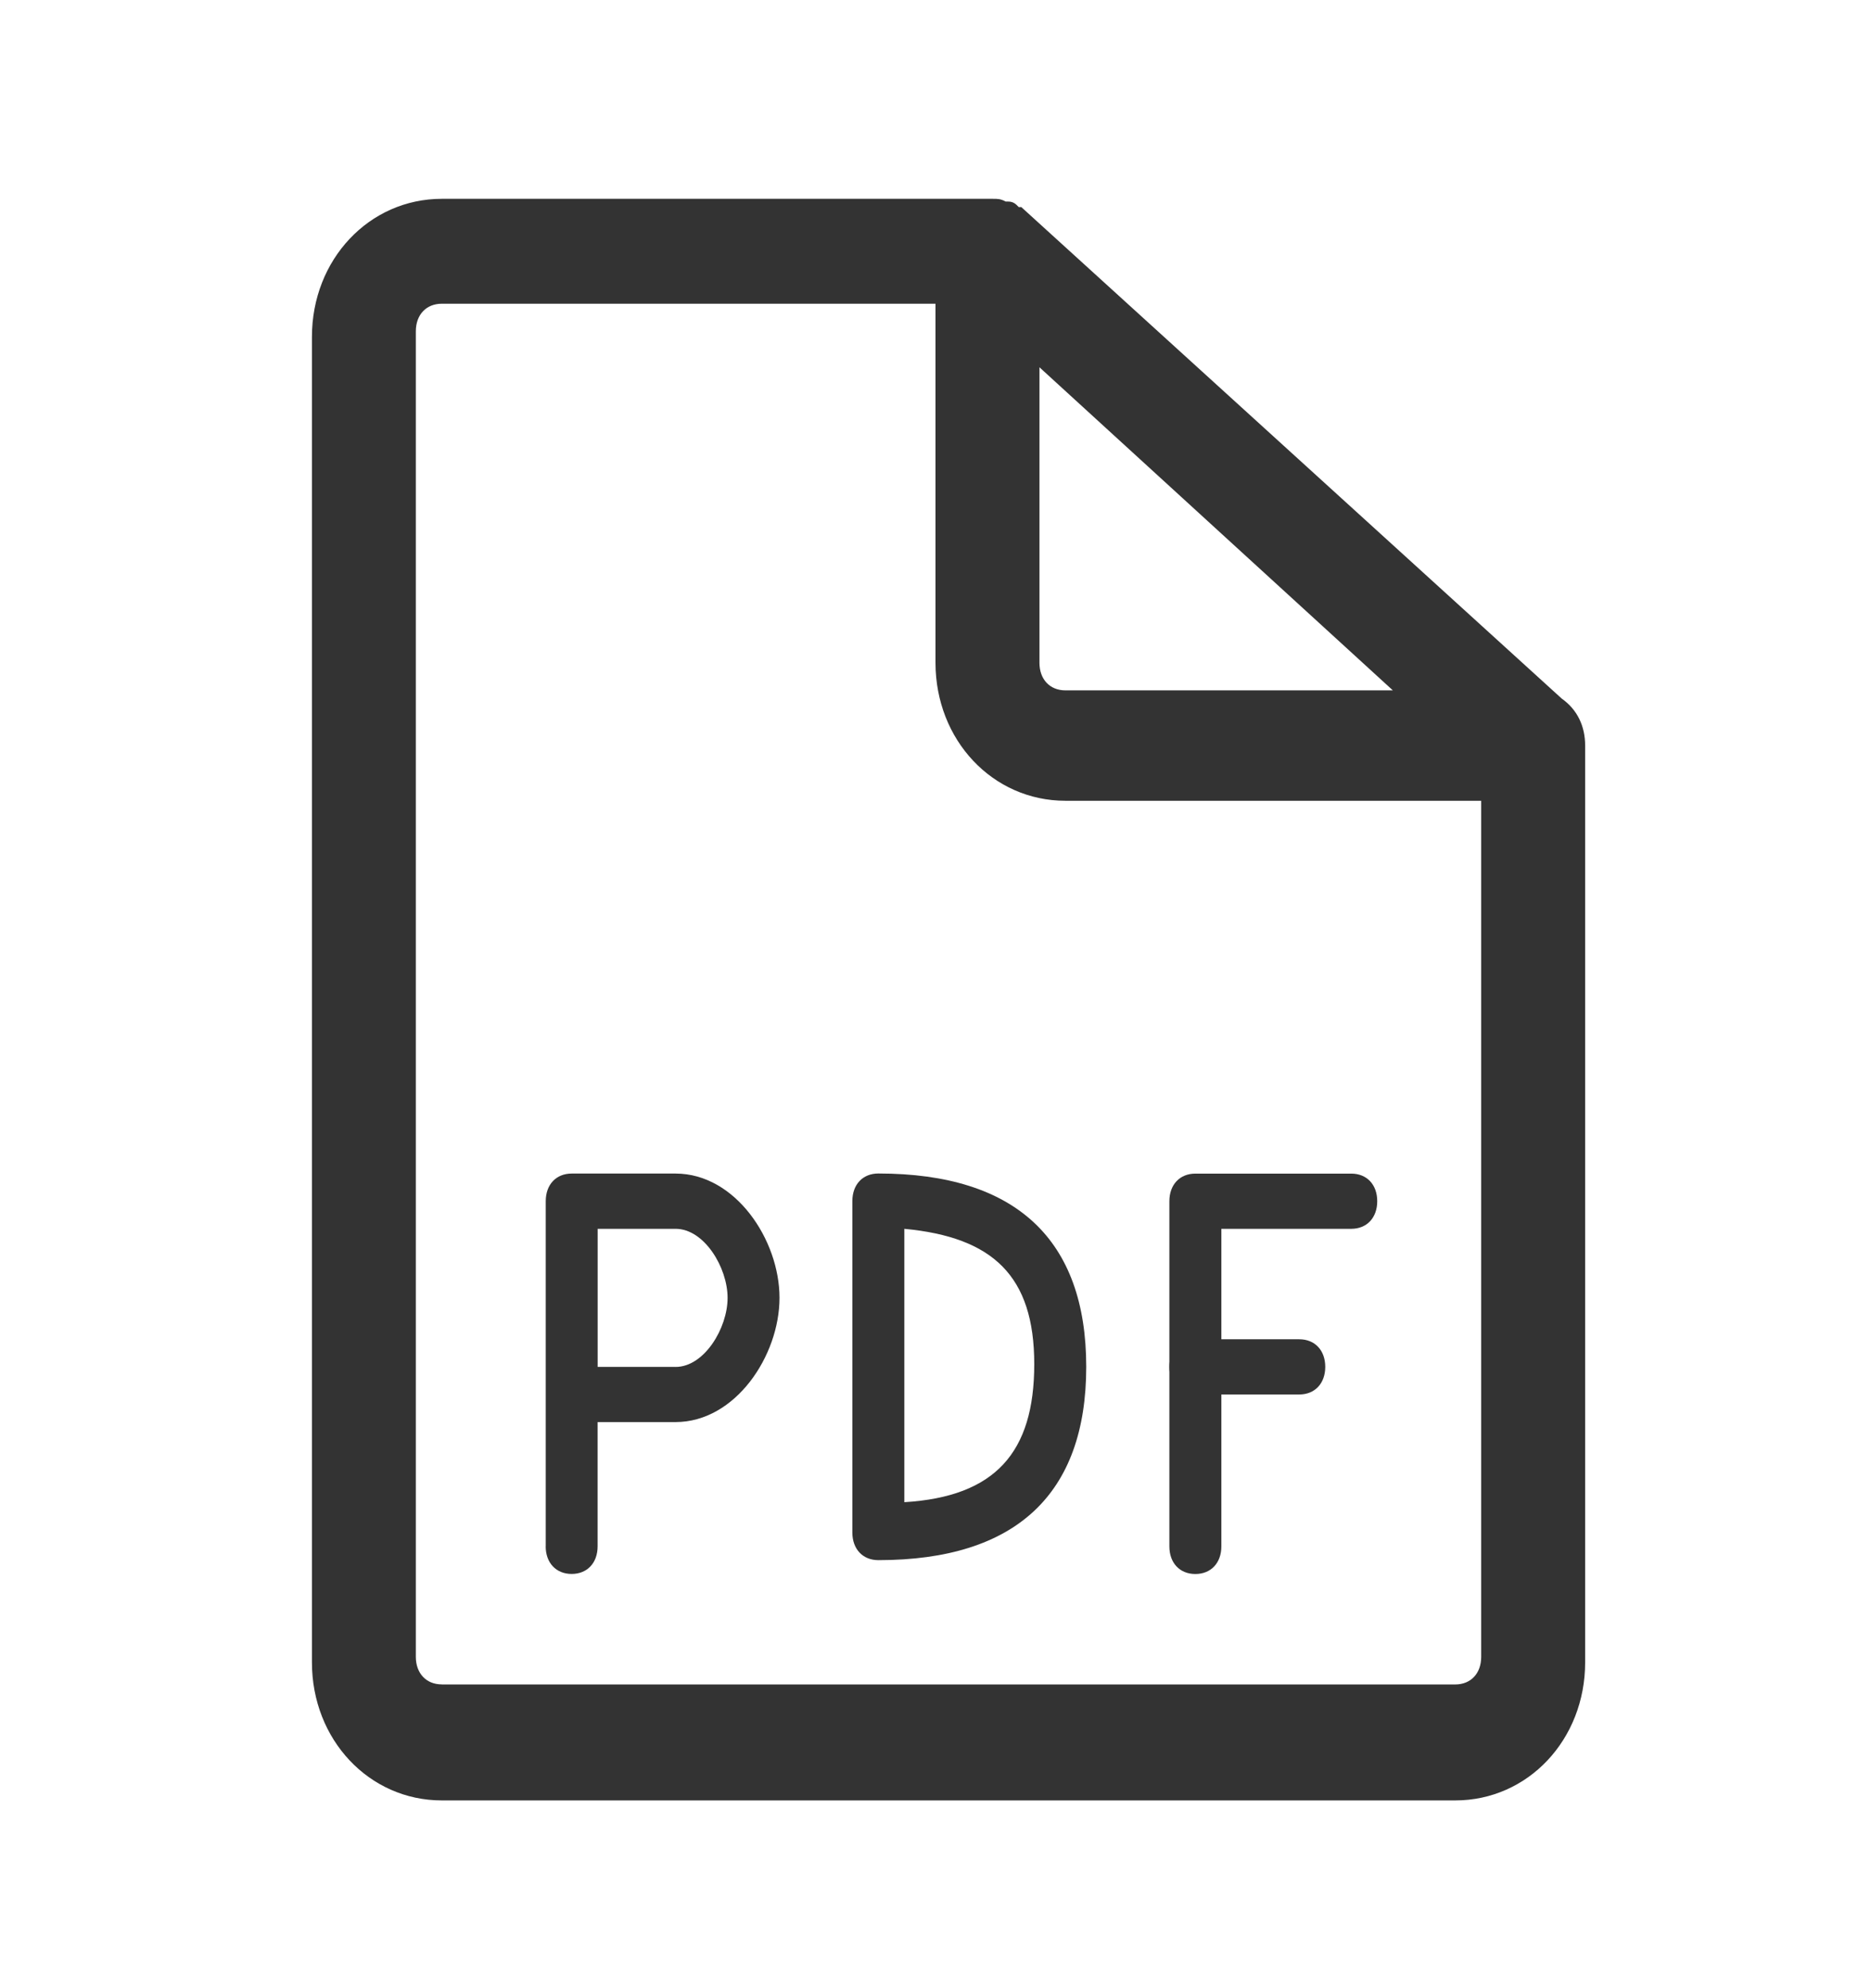 <svg xmlns="http://www.w3.org/2000/svg" xmlns:xlink="http://www.w3.org/1999/xlink" width="32" height="34" viewBox="0 0 32 34">
  <defs>
    <rect id="rect-1" width="32" height="34" x="0" y="0"/>
    <mask id="mask-2" maskContentUnits="userSpaceOnUse" maskUnits="userSpaceOnUse">
      <rect width="32" height="34" x="0" y="0" fill="black"/>
      <use fill="white" xlink:href="#rect-1"/>
    </mask>
  </defs>
  <g>
    <use fill="none" xlink:href="#rect-1"/>
    <g mask="url(#mask-2)">
      <rect width="32" height="34" x="0" y="0" fill="none" rx="0" ry="0"/>
      <path fill="rgb(51,51,51)" fill-rule="evenodd" d="M27.111 12.75c0-.331-.133-.614-.4-.803l-9.244-8.406h-.044c-.044-.047-.089-.094-.178-.094h-.044c-.089-.047-.133-.047-.222-.047h-9.422c-1.244 0-2.222 1.039-2.222 2.361V28.428c0 1.322.978 2.361 2.222 2.361H24.889c1.244 0 2.222-1.039 2.222-2.361V12.75zM7.556 28.806H24.889c.267 0 .444-.189.444-.472V13.694H18.222C16.978 13.694 16 12.656 16 11.333V5.194H7.556c-.267 0-.444.189-.444.472v22.667c0 .283.178.472.444.472zM17.778 6.281l6.044 5.525h-5.6c-.267 0-.444-.189-.444-.472V6.281z"/>
      <g>
        <path fill="rgb(51,51,51)" fill-rule="evenodd" d="M9.333 26.444c0 .283.178.472.444.472.267 0 .444-.189.444-.472v-2.125h1.333c1.022 0 1.778-1.133 1.778-2.125 0-.992-.756-2.125-1.778-2.125H9.778c-.267 0-.444.189-.444.472v5.903zm2.222-3.069H10.222v-2.361h1.333c.489 0 .889.661.889 1.181 0 .519-.4 1.181-.889 1.181z"/>
        <path fill="rgb(51,51,51)" fill-rule="evenodd" d="M14.578 26.208c0 .283.178.472.444.472 2.356 0 3.556-1.133 3.556-3.306 0-2.172-1.2-3.306-3.556-3.306-.267 0-.444.189-.444.472v5.667zm.889-.519V21.014c1.511.142 2.222.803 2.222 2.314 0 1.511-.667 2.267-2.222 2.361z"/>
        <path fill="rgb(51,51,51)" fill-rule="evenodd" d="M20.444 26.917c-.267 0-.444-.189-.444-.472v-5.903c0-.283.178-.472.444-.472h2.667c.267 0 .444.189.444.472 0 .283-.178.472-.444.472H20.889v5.431c0 .283-.178.472-.444.472z"/>
        <path fill="rgb(51,51,51)" fill-rule="evenodd" d="M22.222 23.847h-1.778C20.178 23.847 20 23.658 20 23.375c0-.283.178-.472.444-.472h1.778c.267 0 .444.189.444.472 0 .283-.178.472-.444.472z"/>
      </g>
    </g>
  </g>
</svg>
